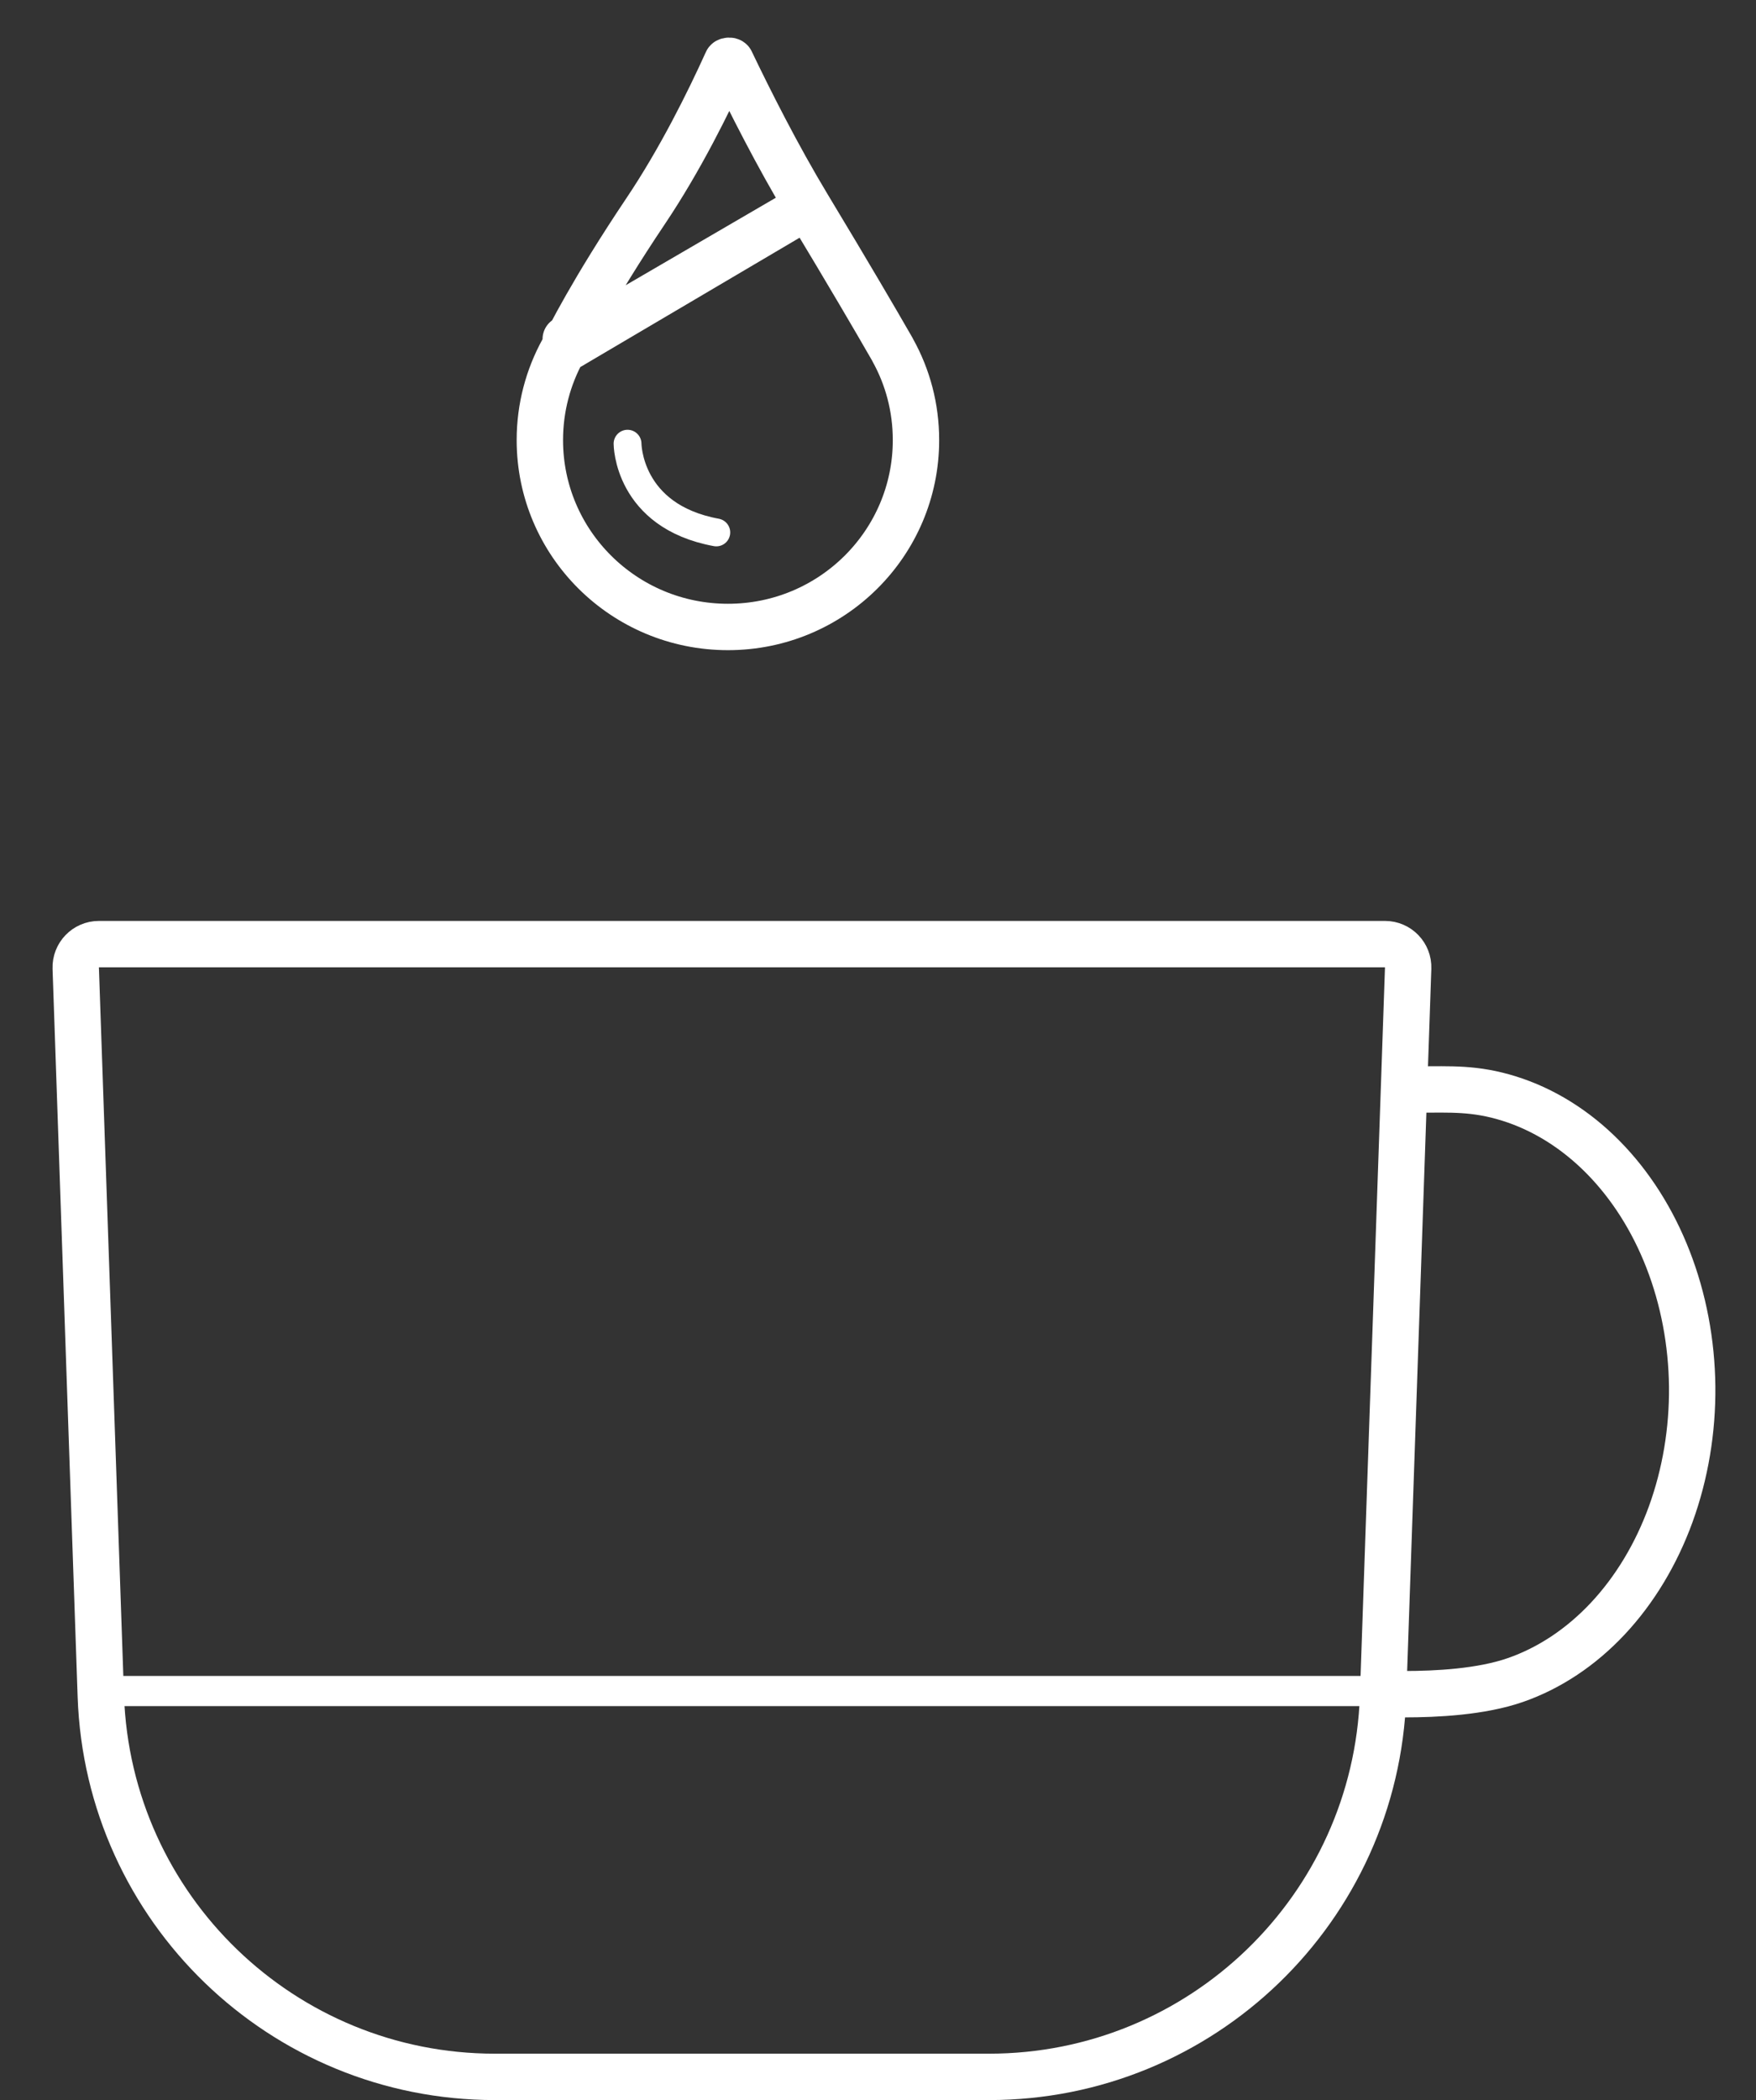 <svg width="46" height="55" viewBox="0 0 46 55" fill="none" xmlns="http://www.w3.org/2000/svg">
<rect x="0" y="0" width="46" height="55" fill="#333333" stroke="none"/>
<path d="M36.785 44.37C37.623 44.37 38.801 44.311 39.694 44C40.587 43.69 41.415 43.14 42.119 42.389C42.822 41.638 43.385 40.704 43.767 39.654C44.148 38.603 44.34 37.462 44.328 36.309C44.315 35.157 44.1 34.022 43.696 32.984C43.293 31.947 42.711 31.032 41.992 30.304C41.273 29.576 40.434 29.053 39.534 28.771C38.634 28.49 38 28.533 37.162 28.533" stroke="white" stroke-width="1.215" stroke-linecap="round" stroke-linejoin="round"/>
<path d="M1.984 25.355C1.972 25.011 2.247 24.726 2.591 24.726H36.281C36.625 24.726 36.9 25.011 36.888 25.355L36.231 44.42C36.039 49.982 31.474 54.392 25.909 54.392H12.963C7.398 54.392 2.833 49.982 2.641 44.42L1.984 25.355Z" stroke="white" stroke-width="1.215" stroke-linejoin="round"/>
<path d="M2.544 44.287H35.85" stroke="white" stroke-width="0.79"/>
<path d="M14.213 8.88L14.213 8.88L14.213 8.88ZM14.213 8.88L14.213 8.88L14.213 8.88ZM21.157 5.396L21.157 5.396C20.362 4.078 19.632 2.627 19.143 1.606C19.141 1.602 19.14 1.601 19.137 1.6L19.137 1.6C19.131 1.596 19.118 1.591 19.097 1.592C19.077 1.592 19.062 1.598 19.054 1.602C19.049 1.605 19.047 1.607 19.044 1.614C18.566 2.67 17.819 4.181 16.912 5.531C15.52 7.606 14.88 8.896 14.774 9.115L21.157 5.396ZM21.157 5.396C22.239 7.188 22.999 8.491 23.276 8.975C23.28 8.981 23.284 8.988 23.288 8.995L23.29 8.998L23.29 8.999C23.293 9.004 23.298 9.013 23.304 9.024C23.307 9.029 23.311 9.035 23.316 9.043C23.325 9.06 23.335 9.076 23.343 9.091L23.344 9.092C23.354 9.109 23.361 9.123 23.369 9.135C23.371 9.14 23.374 9.145 23.376 9.149C23.381 9.159 23.386 9.17 23.392 9.18C23.777 9.874 23.995 10.672 23.995 11.527C23.995 14.226 21.793 16.42 19.07 16.42C16.343 16.42 14.142 14.226 14.142 11.527C14.142 10.674 14.361 9.874 14.744 9.178L21.157 5.396ZM14.82 8.882C14.82 8.883 14.82 8.886 14.82 8.889C14.82 8.887 14.82 8.884 14.82 8.882V8.882Z" stroke="white" stroke-width="1.215" stroke-linejoin="round"/>
<path d="M16.439 11.62C16.439 11.62 16.439 13.517 18.764 13.944" stroke="white" stroke-width="0.729" stroke-linecap="round" stroke-linejoin="round"/>
</svg>
